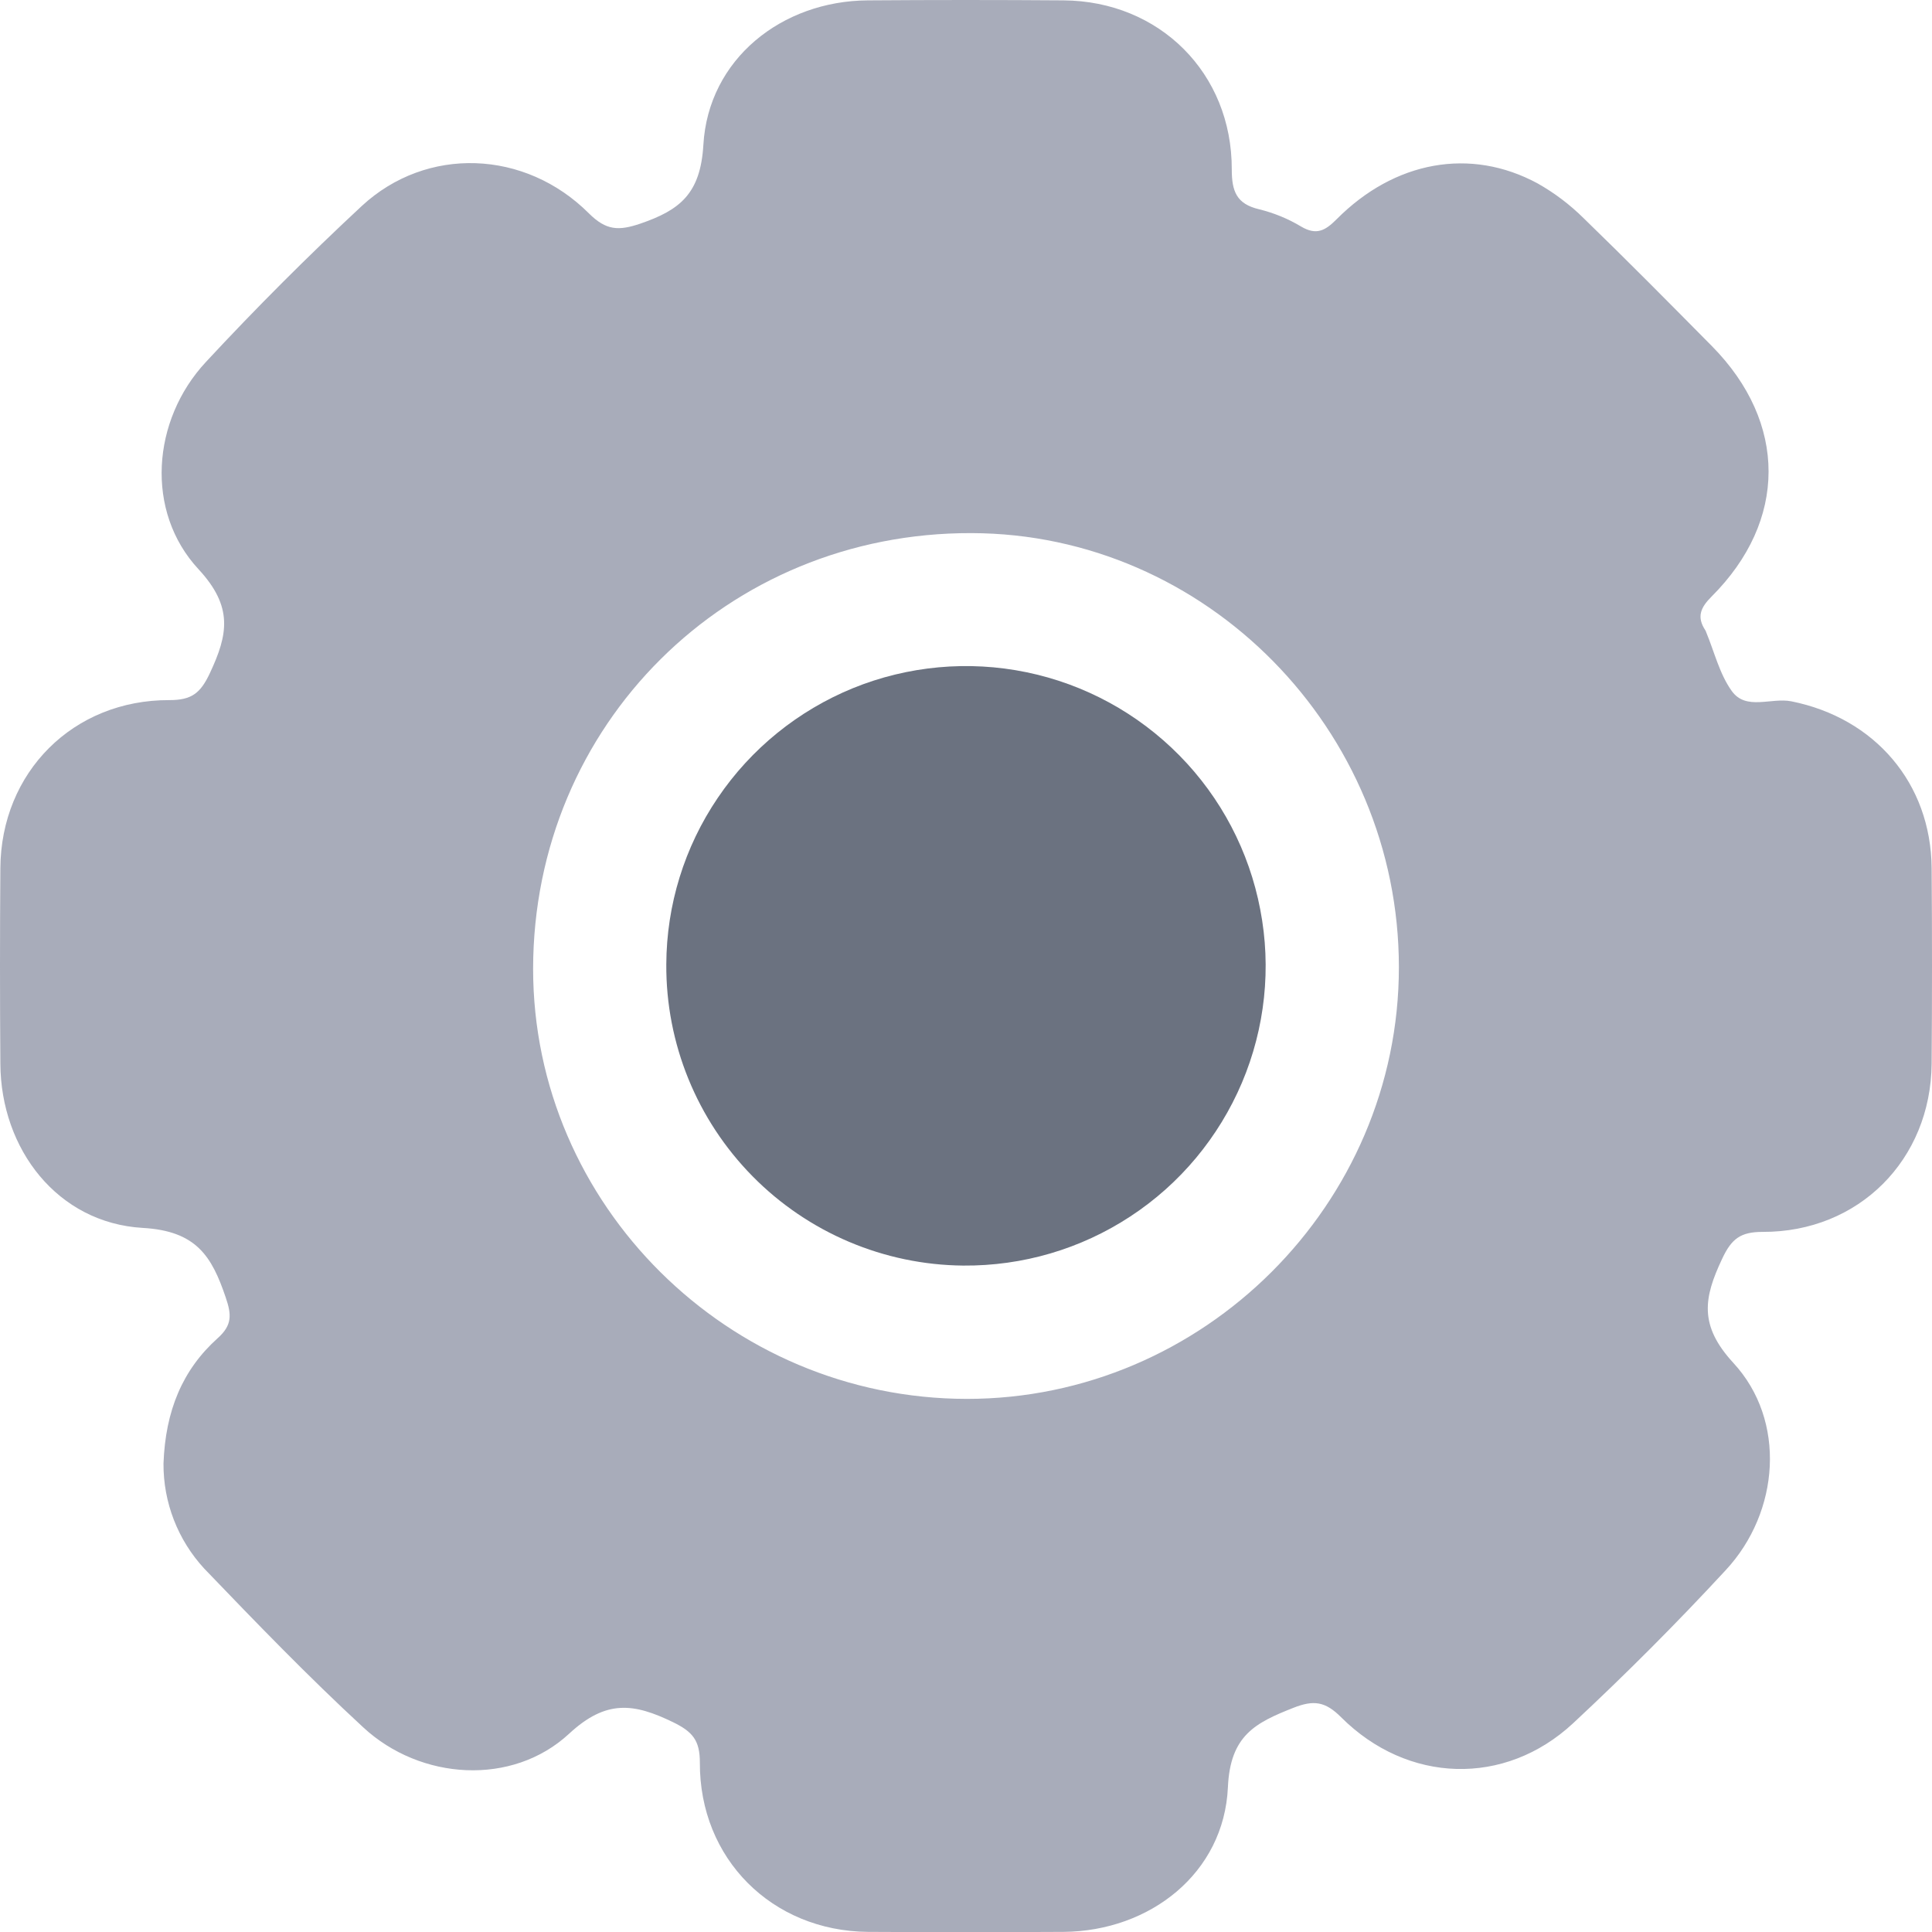 <svg width="16" height="16" viewBox="0 0 16 16" fill="none" xmlns="http://www.w3.org/2000/svg">
<path d="M1.354 12.12C1.37 11.683 1.511 11.344 1.803 11.082C1.924 10.974 1.918 10.887 1.869 10.744C1.754 10.404 1.626 10.194 1.182 10.169C0.477 10.128 0.007 9.518 0.003 8.81C-0.001 8.269 -0.001 7.729 0.003 7.19C0.008 6.395 0.606 5.795 1.403 5.798C1.587 5.798 1.66 5.741 1.738 5.575C1.889 5.253 1.932 5.025 1.644 4.714C1.2 4.236 1.257 3.479 1.705 2.998C2.119 2.552 2.55 2.121 2.996 1.706C3.533 1.208 4.349 1.238 4.878 1.768C5.02 1.909 5.123 1.913 5.303 1.852C5.629 1.74 5.801 1.606 5.825 1.2C5.866 0.49 6.474 0.007 7.188 0.003C7.728 -0.001 8.268 -0.001 8.808 0.003C9.603 0.009 10.203 0.606 10.201 1.403C10.201 1.584 10.24 1.689 10.427 1.733C10.549 1.763 10.667 1.811 10.775 1.876C10.902 1.951 10.975 1.91 11.068 1.817C11.549 1.332 12.178 1.218 12.734 1.519C12.874 1.598 13.002 1.695 13.116 1.808C13.475 2.156 13.826 2.511 14.178 2.867C14.803 3.501 14.804 4.313 14.173 4.942C14.081 5.034 14.051 5.111 14.123 5.22C14.126 5.225 14.129 5.231 14.13 5.236C14.198 5.4 14.241 5.583 14.342 5.723C14.46 5.887 14.668 5.775 14.835 5.808C15.525 5.946 15.991 6.485 15.997 7.189C16.001 7.73 16.001 8.27 15.997 8.809C15.99 9.605 15.393 10.205 14.597 10.202C14.415 10.202 14.34 10.258 14.262 10.425C14.11 10.747 14.068 10.975 14.354 11.286C14.796 11.763 14.739 12.522 14.292 13.003C13.887 13.441 13.464 13.865 13.027 14.272C12.462 14.797 11.656 14.771 11.106 14.221C10.975 14.09 10.879 14.077 10.71 14.144C10.399 14.267 10.188 14.37 10.169 14.801C10.137 15.512 9.525 15.993 8.808 15.999C8.268 16.002 7.728 16.002 7.188 15.999C6.393 15.992 5.792 15.393 5.796 14.597C5.796 14.413 5.737 14.342 5.573 14.262C5.251 14.106 5.021 14.072 4.713 14.358C4.242 14.794 3.482 14.744 3.009 14.306C2.554 13.886 2.122 13.439 1.692 12.991C1.473 12.754 1.352 12.443 1.354 12.12ZM11.585 8.01C11.585 6.042 9.988 4.419 8.045 4.415C6.02 4.409 4.417 6.002 4.415 8.023C4.415 9.977 6.032 11.583 8.006 11.585C9.967 11.586 11.585 9.972 11.585 8.01Z" fill="#A8ACBA"/>
<path d="M5.518 7.986C5.52 7.494 5.668 7.015 5.944 6.608C6.219 6.201 6.609 5.885 7.064 5.699C7.519 5.514 8.019 5.468 8.5 5.567C8.981 5.666 9.422 5.906 9.767 6.256C10.112 6.606 10.345 7.05 10.437 7.533C10.53 8.015 10.477 8.514 10.285 8.967C10.093 9.419 9.772 9.805 9.361 10.074C8.95 10.344 8.469 10.485 7.977 10.481C7.321 10.475 6.693 10.209 6.232 9.741C5.771 9.273 5.514 8.642 5.518 7.986Z" fill="#6B7280"/>
</svg>
